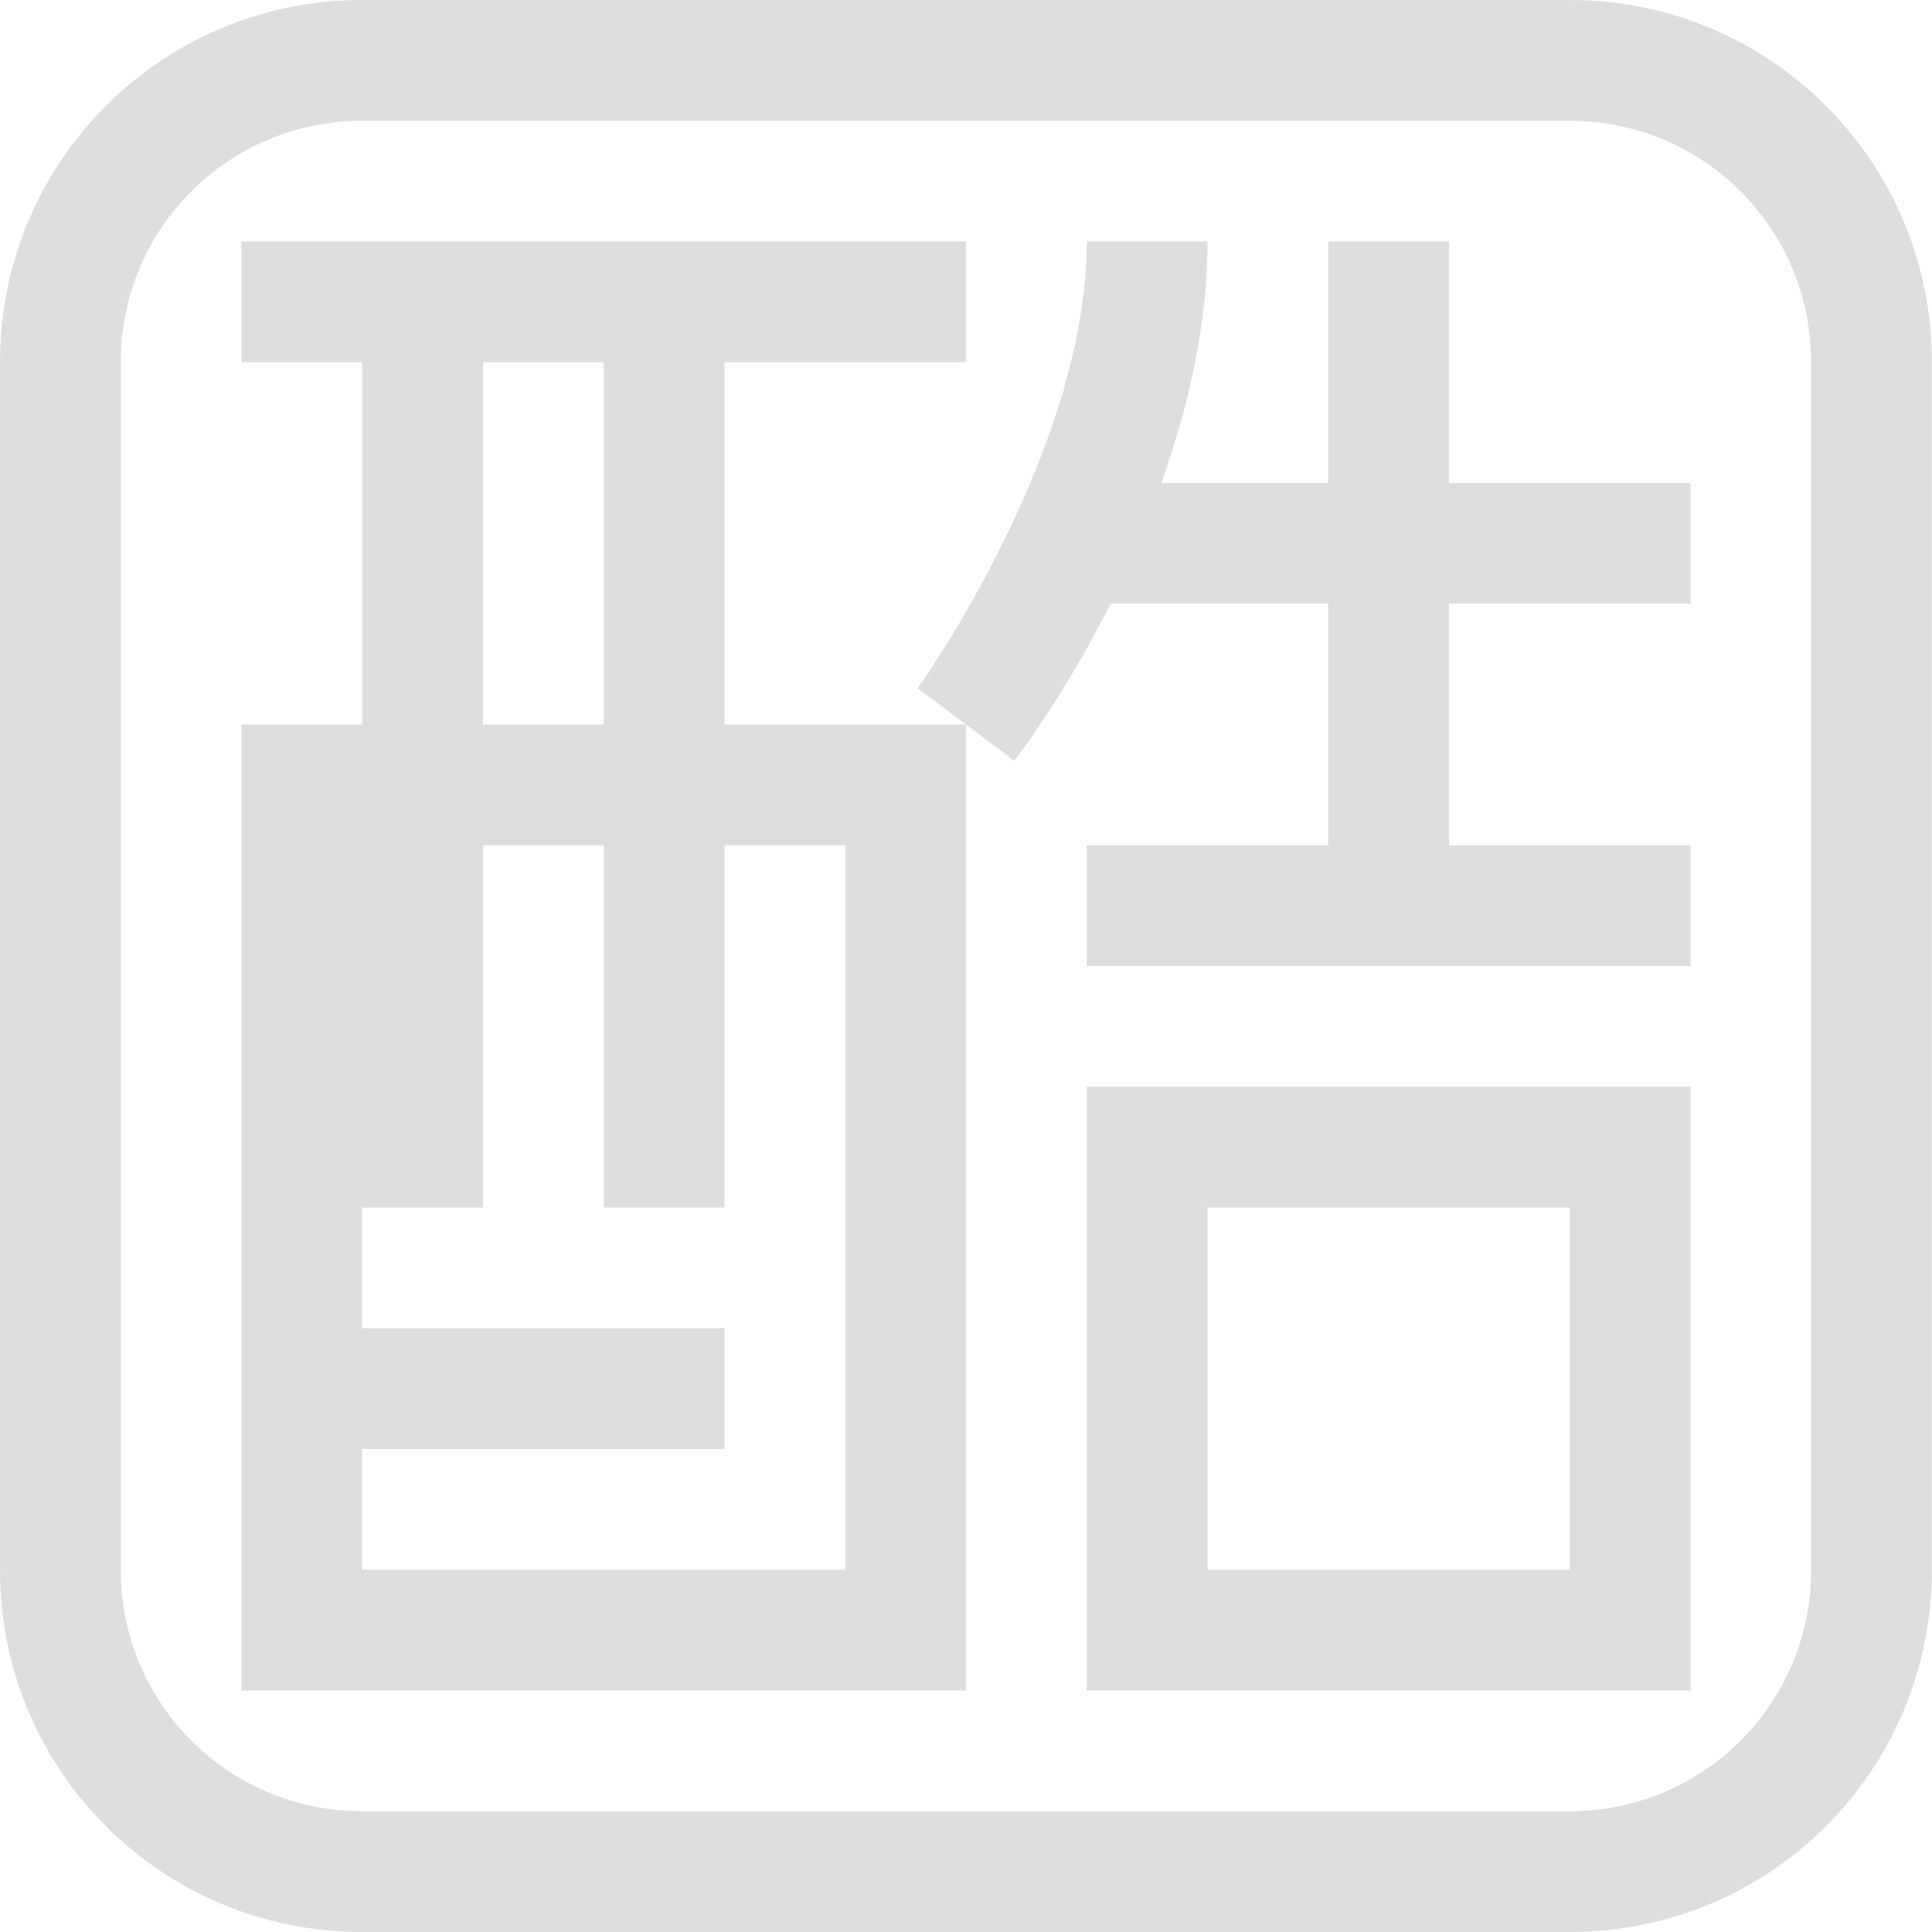 <svg width="16" height="16" version="1.1" xmlns="http://www.w3.org/2000/svg">
 <defs>
  <style id="current-color-scheme" type="text/css"/>
 </defs>
 <path d="m2 2h6v1h-2v3h2l-0.4-0.3s1.4-1.95 1.4-3.7h1c0 0.709-0.165 1.389-0.383 2h1.383v-2h1v2h2v1h-2v2h2v1h-5v-1h2v-2h-1.803c-0.397 0.79-0.797 1.3-0.797 1.3l-0.4-0.3v8h-6v-8h1v-3h-1zm2 1v3h1v-3zm0 4v3h-1v1h3v1h-3v1h4v-6h-1v3h-1v-3zm5 2h5v5h-5zm1 1v3h3v-3z" color="#dedede" fill="currentColor"/>
 <path class="ColorScheme-Text" d="m3 0c-1.662 0-3 1.338-3 3v10c0 1.662 1.338 3 3 3h9.999c1.662 0 3-1.338 3-3v-10c0-1.662-1.338-3-3-3zm0 1h9.999c1.108 0 2 0.892 2 2v10c0 1.108-0.892 2-2 2h-9.999c-1.108 0-2-0.892-2-2v-10c0-1.108 0.892-2 2-2z" color="#dedede" fill="currentColor"/>
</svg>
